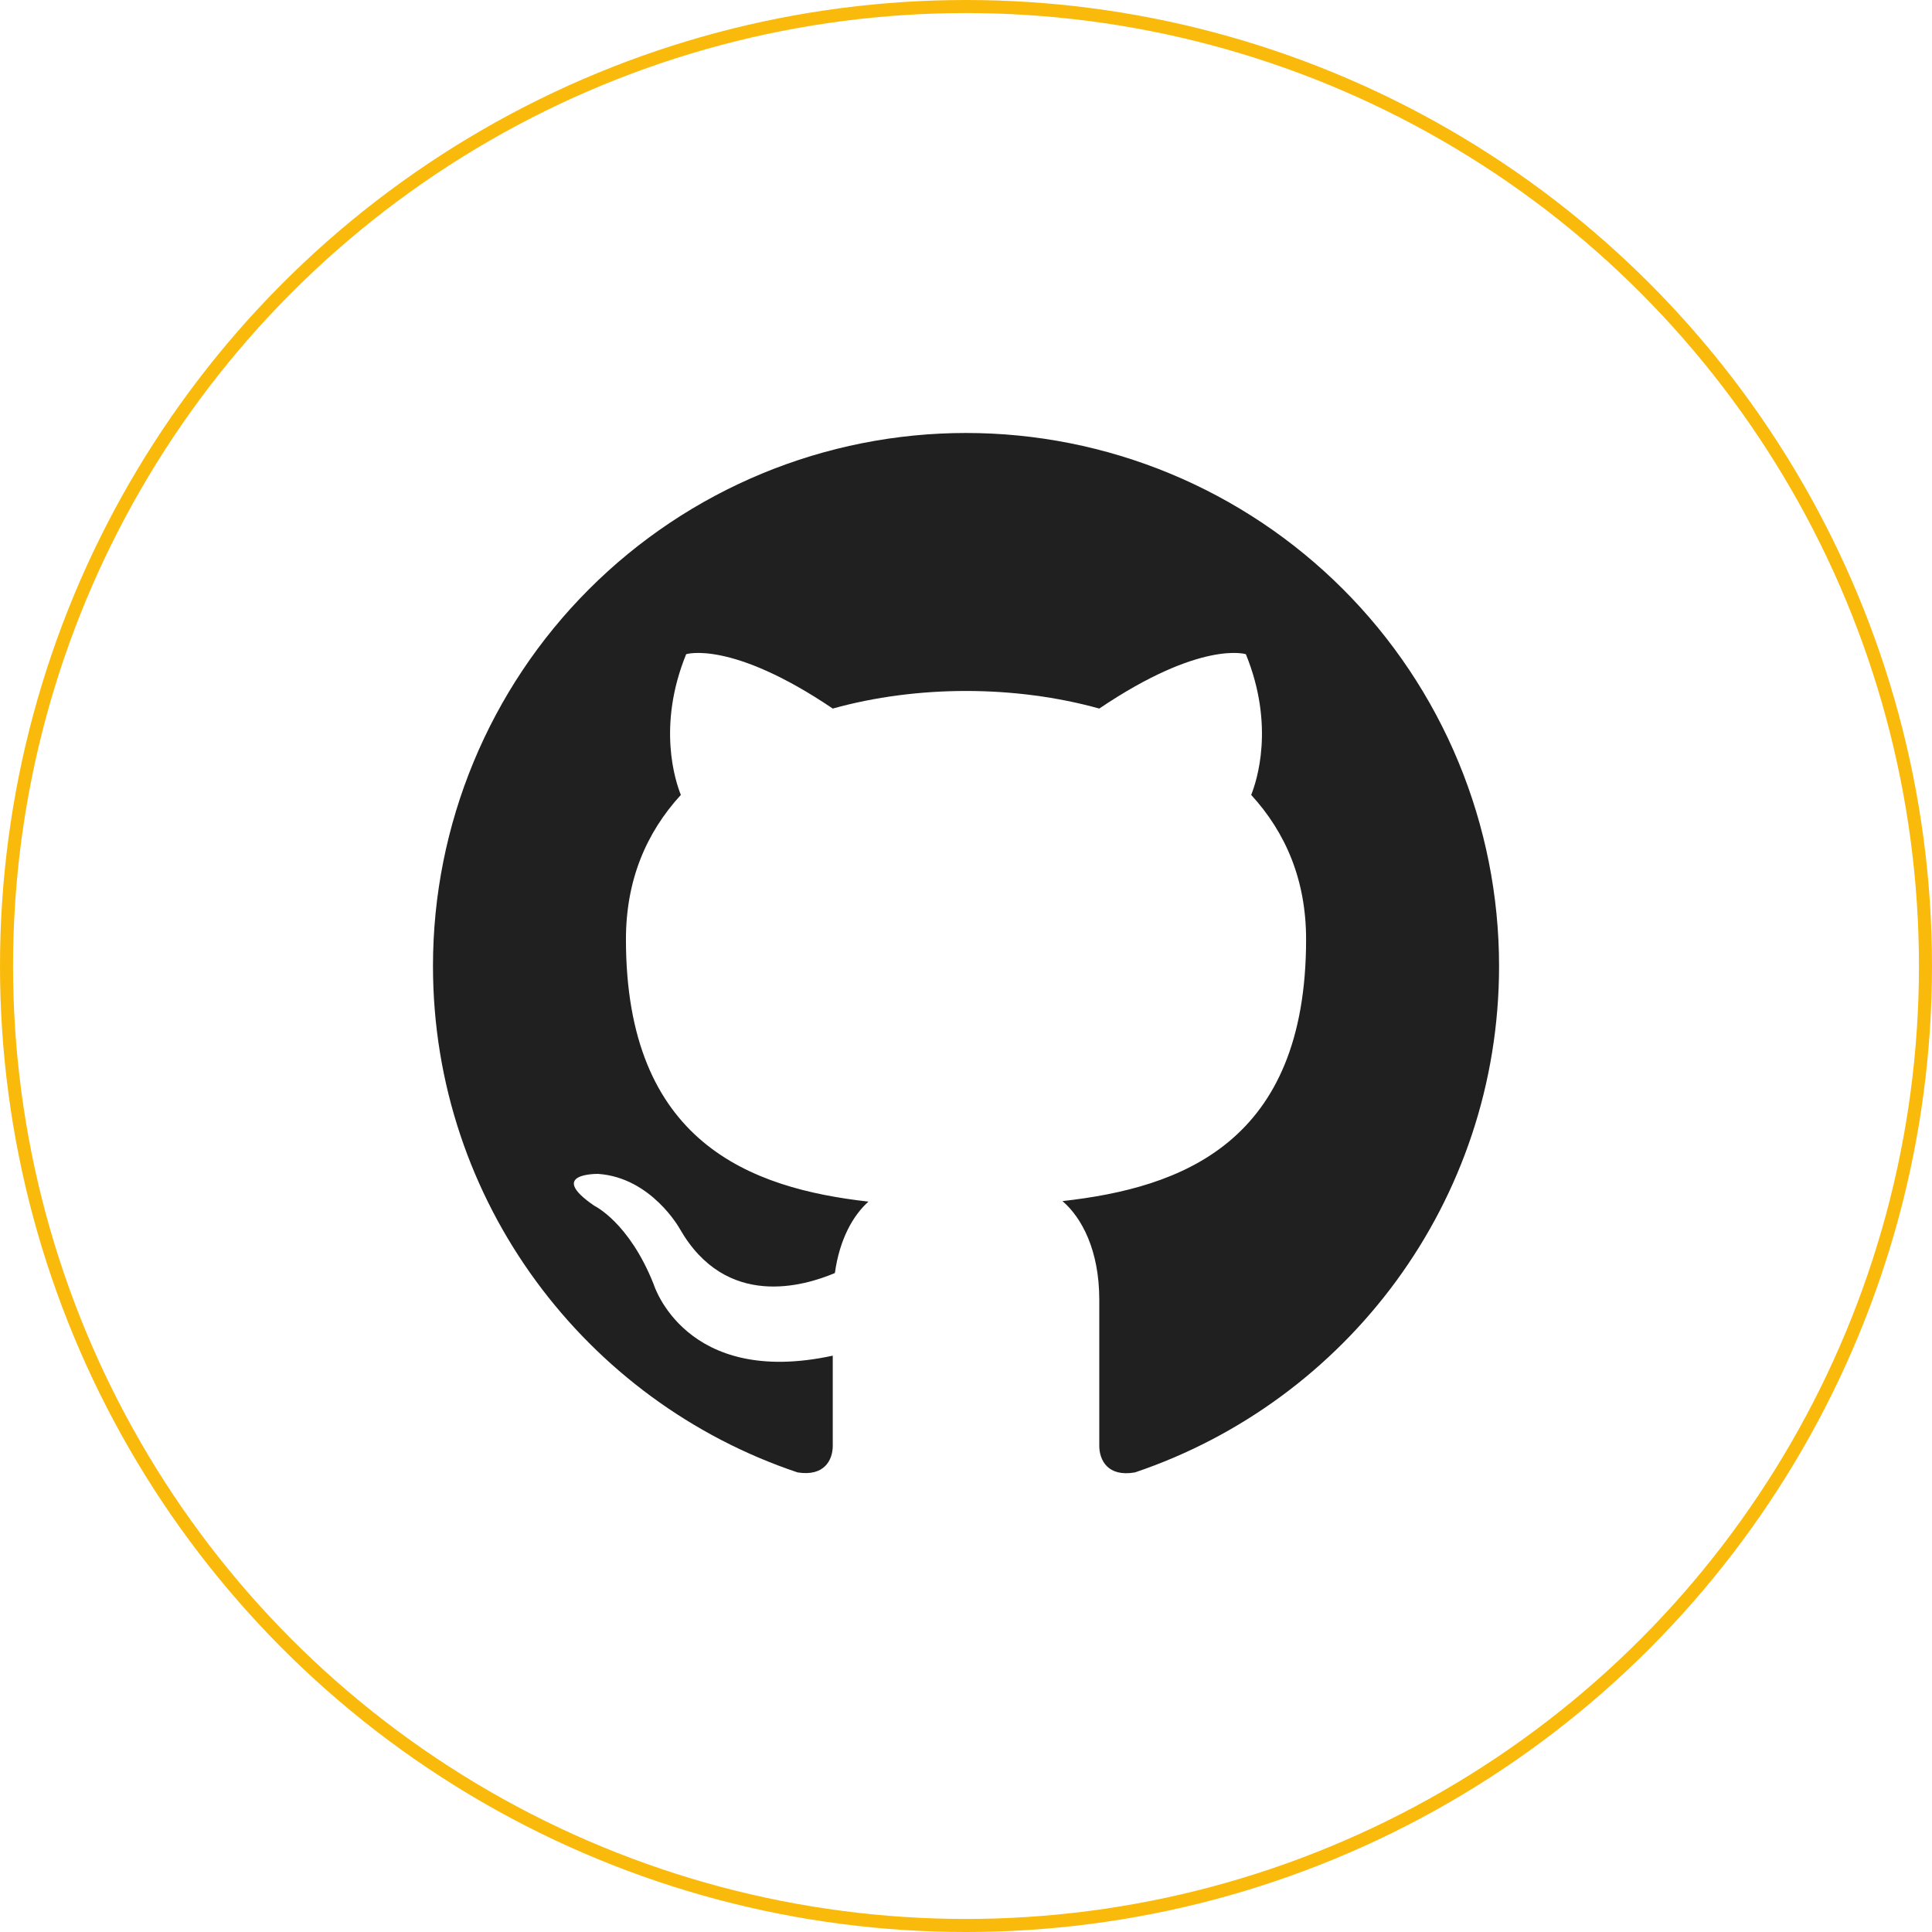<svg width="148" height="148" viewBox="0 0 148 148" fill="none" xmlns="http://www.w3.org/2000/svg">
<path d="M74.001 33.168C68.639 33.168 63.329 34.224 58.375 36.276C53.421 38.328 48.919 41.336 45.128 45.128C37.47 52.785 33.168 63.172 33.168 74.001C33.168 92.05 44.887 107.362 61.098 112.793C63.14 113.12 63.793 111.854 63.793 110.751V103.85C52.482 106.3 50.073 98.379 50.073 98.379C48.195 93.642 45.541 92.376 45.541 92.376C41.825 89.845 45.826 89.926 45.826 89.926C49.91 90.212 52.074 94.132 52.074 94.132C55.626 100.339 61.629 98.501 63.956 97.521C64.324 94.867 65.385 93.07 66.529 92.05C57.464 91.029 47.95 87.517 47.95 71.96C47.95 67.427 49.501 63.793 52.156 60.894C51.747 59.873 50.318 55.626 52.564 50.114C52.564 50.114 55.994 49.011 63.793 54.279C67.019 53.38 70.531 52.931 74.001 52.931C77.472 52.931 80.984 53.38 84.21 54.279C92.009 49.011 95.439 50.114 95.439 50.114C97.685 55.626 96.255 59.873 95.847 60.894C98.501 63.793 100.053 67.427 100.053 71.96C100.053 87.558 90.498 90.988 81.392 92.009C82.862 93.275 84.21 95.766 84.21 99.563V110.751C84.21 111.854 84.863 113.16 86.945 112.793C103.156 107.321 114.835 92.05 114.835 74.001C114.835 68.639 113.778 63.329 111.726 58.375C109.674 53.421 106.667 48.919 102.875 45.128C99.083 41.336 94.582 38.328 89.627 36.276C84.673 34.224 79.364 33.168 74.001 33.168Z" fill="#202020"/>
<circle cx="74" cy="74" r="73.5" stroke="#FABA0B"/>
</svg>

